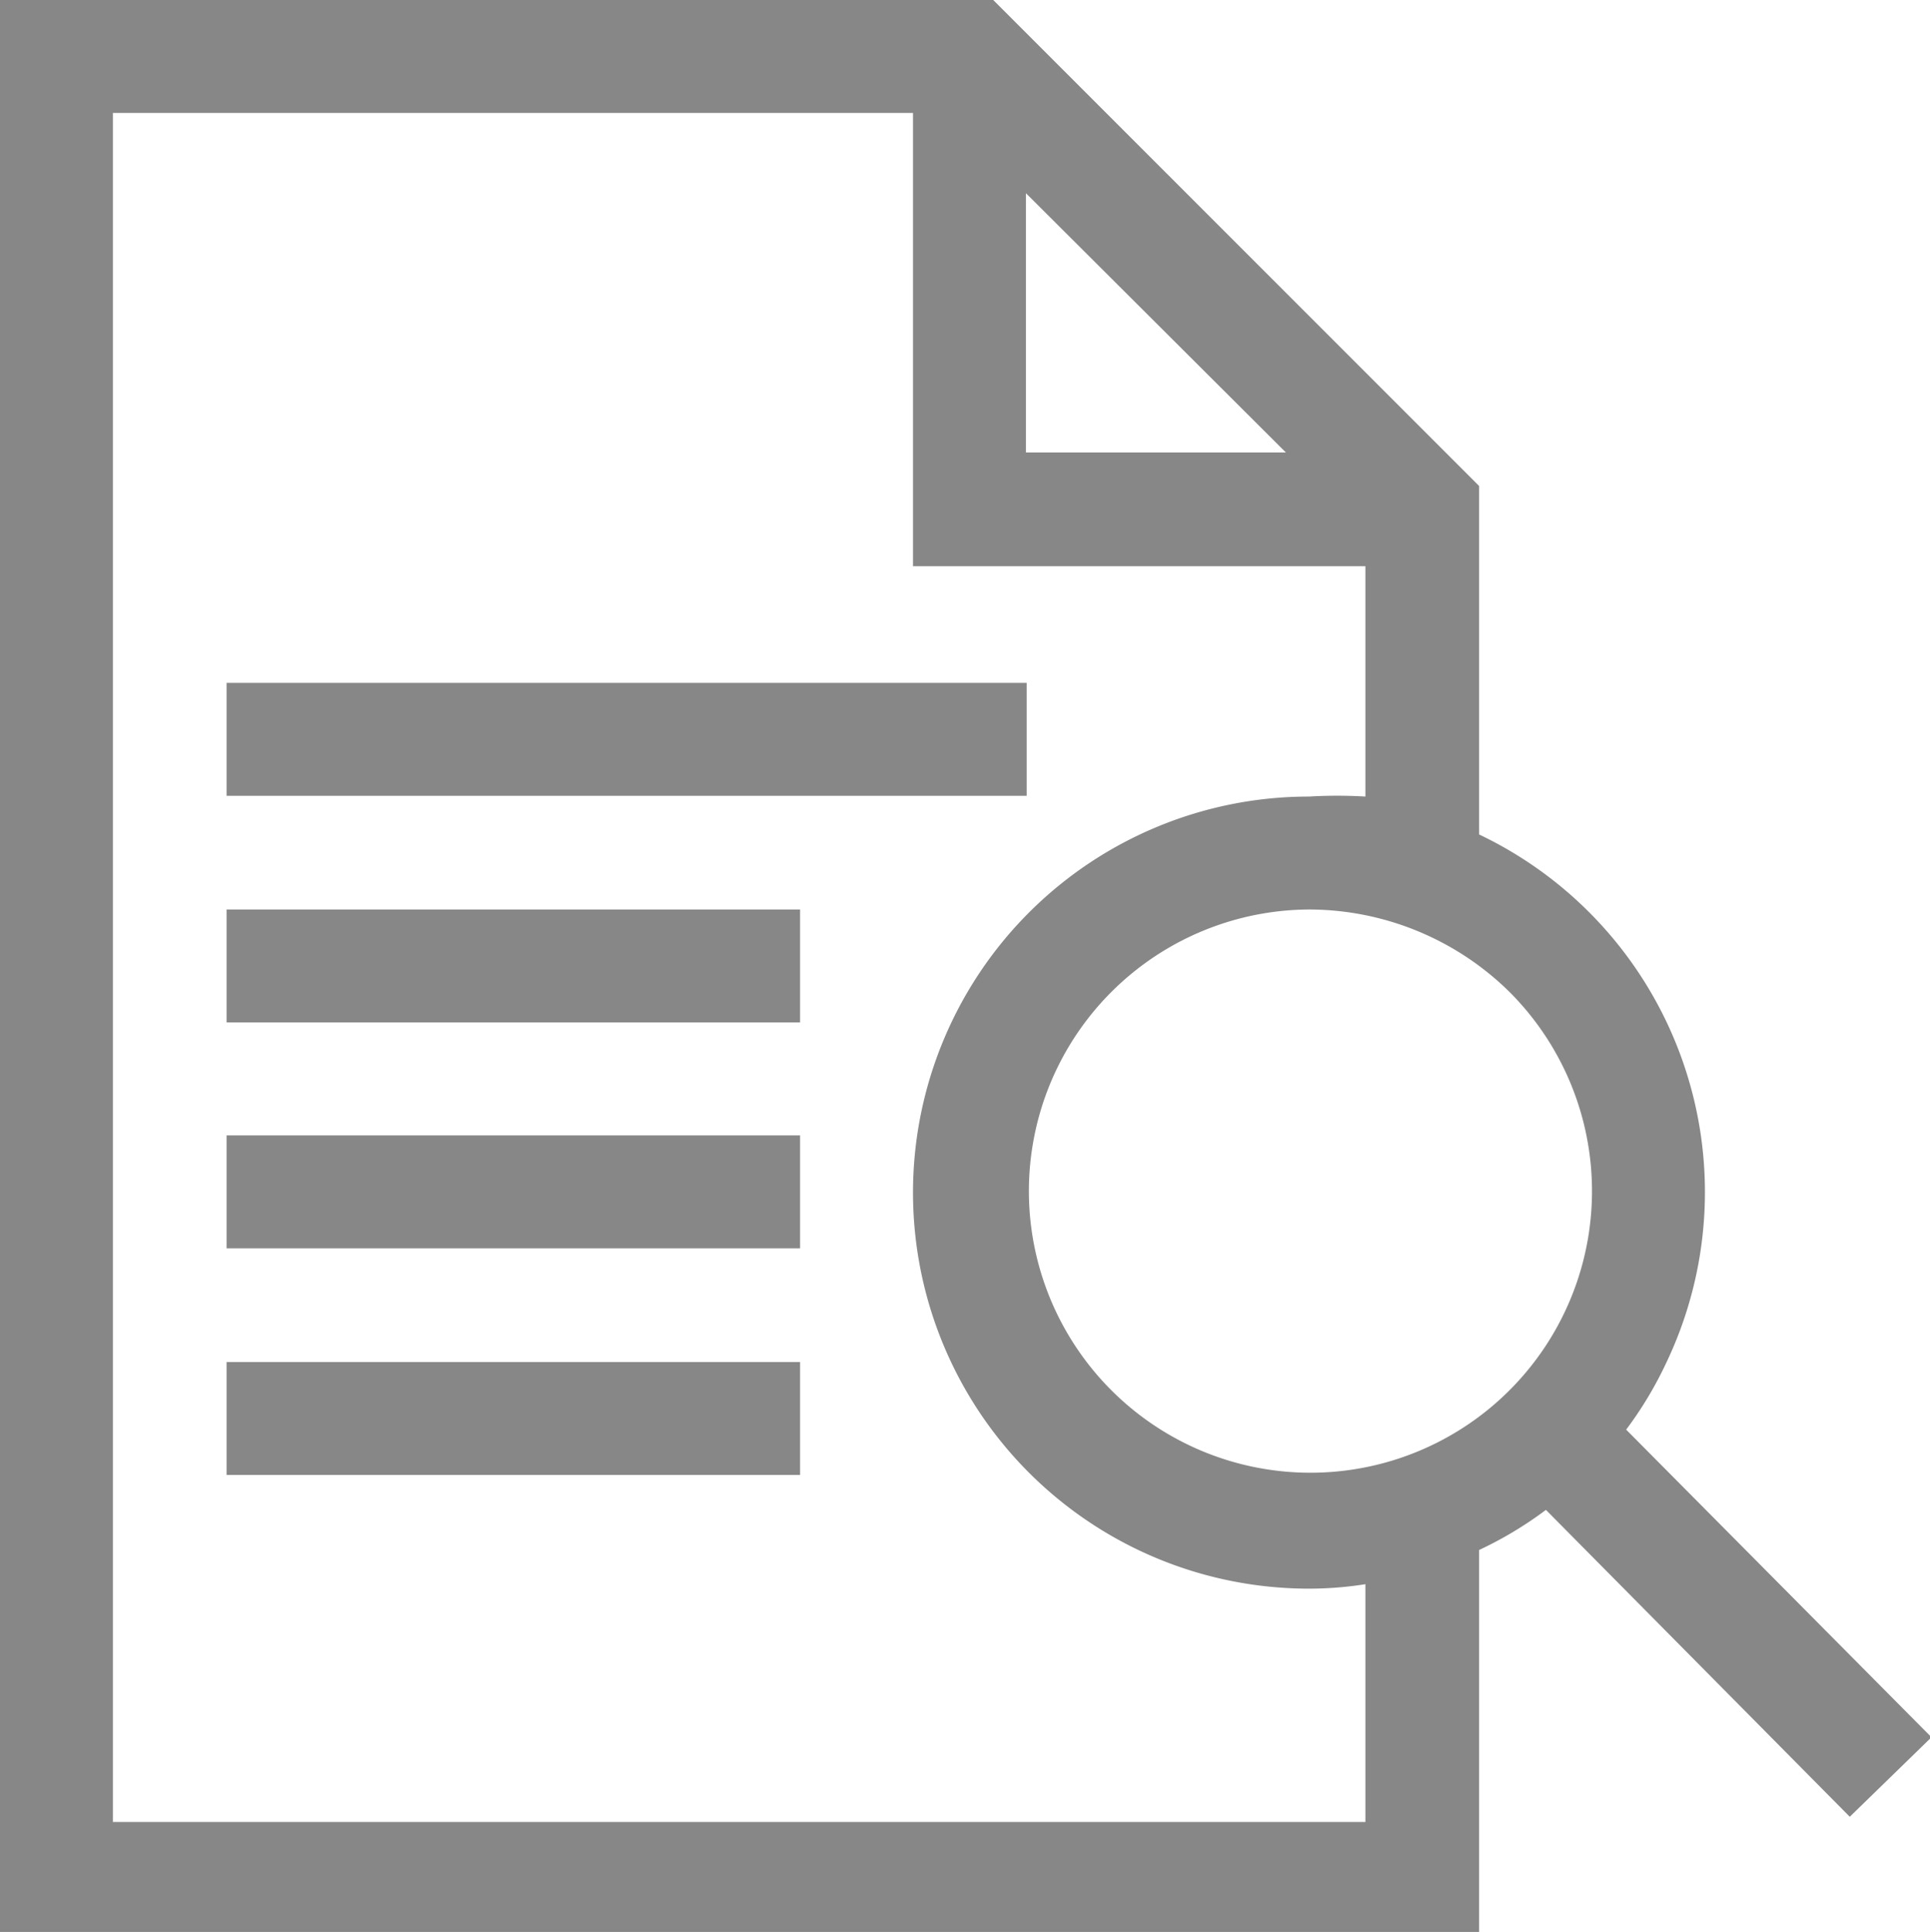 <svg id="Layer_1" data-name="Layer 1" xmlns="http://www.w3.org/2000/svg" viewBox="0 0 25.98 26"><title>logo-file-view</title><path d="M19.91,26H0V0H13.37l6.54,6.54v4.69a5.33,5.33,0,0,1,2.52,7.11,5.11,5.11,0,0,1-.54.9L26,23.38,24.9,24.45l-4.09-4.13a5.11,5.11,0,0,1-.9.54V26ZM1.52,1.52v23H18.38V21.32a4.87,4.87,0,0,1-.76.06,5.33,5.33,0,0,1,0-10.66,6.47,6.47,0,0,1,.76,0V7.62H12.29V1.52Zm16.1,10.72a3.79,3.79,0,1,0,2.7,1.11,3.85,3.85,0,0,0-2.7-1.11ZM13.81,2.6V6.09h3.5Z" fill="#878787"/><rect x="3.05" y="9.19" width="10.77" height="1.52" fill="#878787"/><rect x="3.05" y="12.24" width="7.72" height="1.52" fill="#878787"/><rect x="3.05" y="18.33" width="7.72" height="1.52" fill="#878787"/><rect x="3.05" y="15.28" width="7.72" height="1.52" fill="#878787"/></svg>